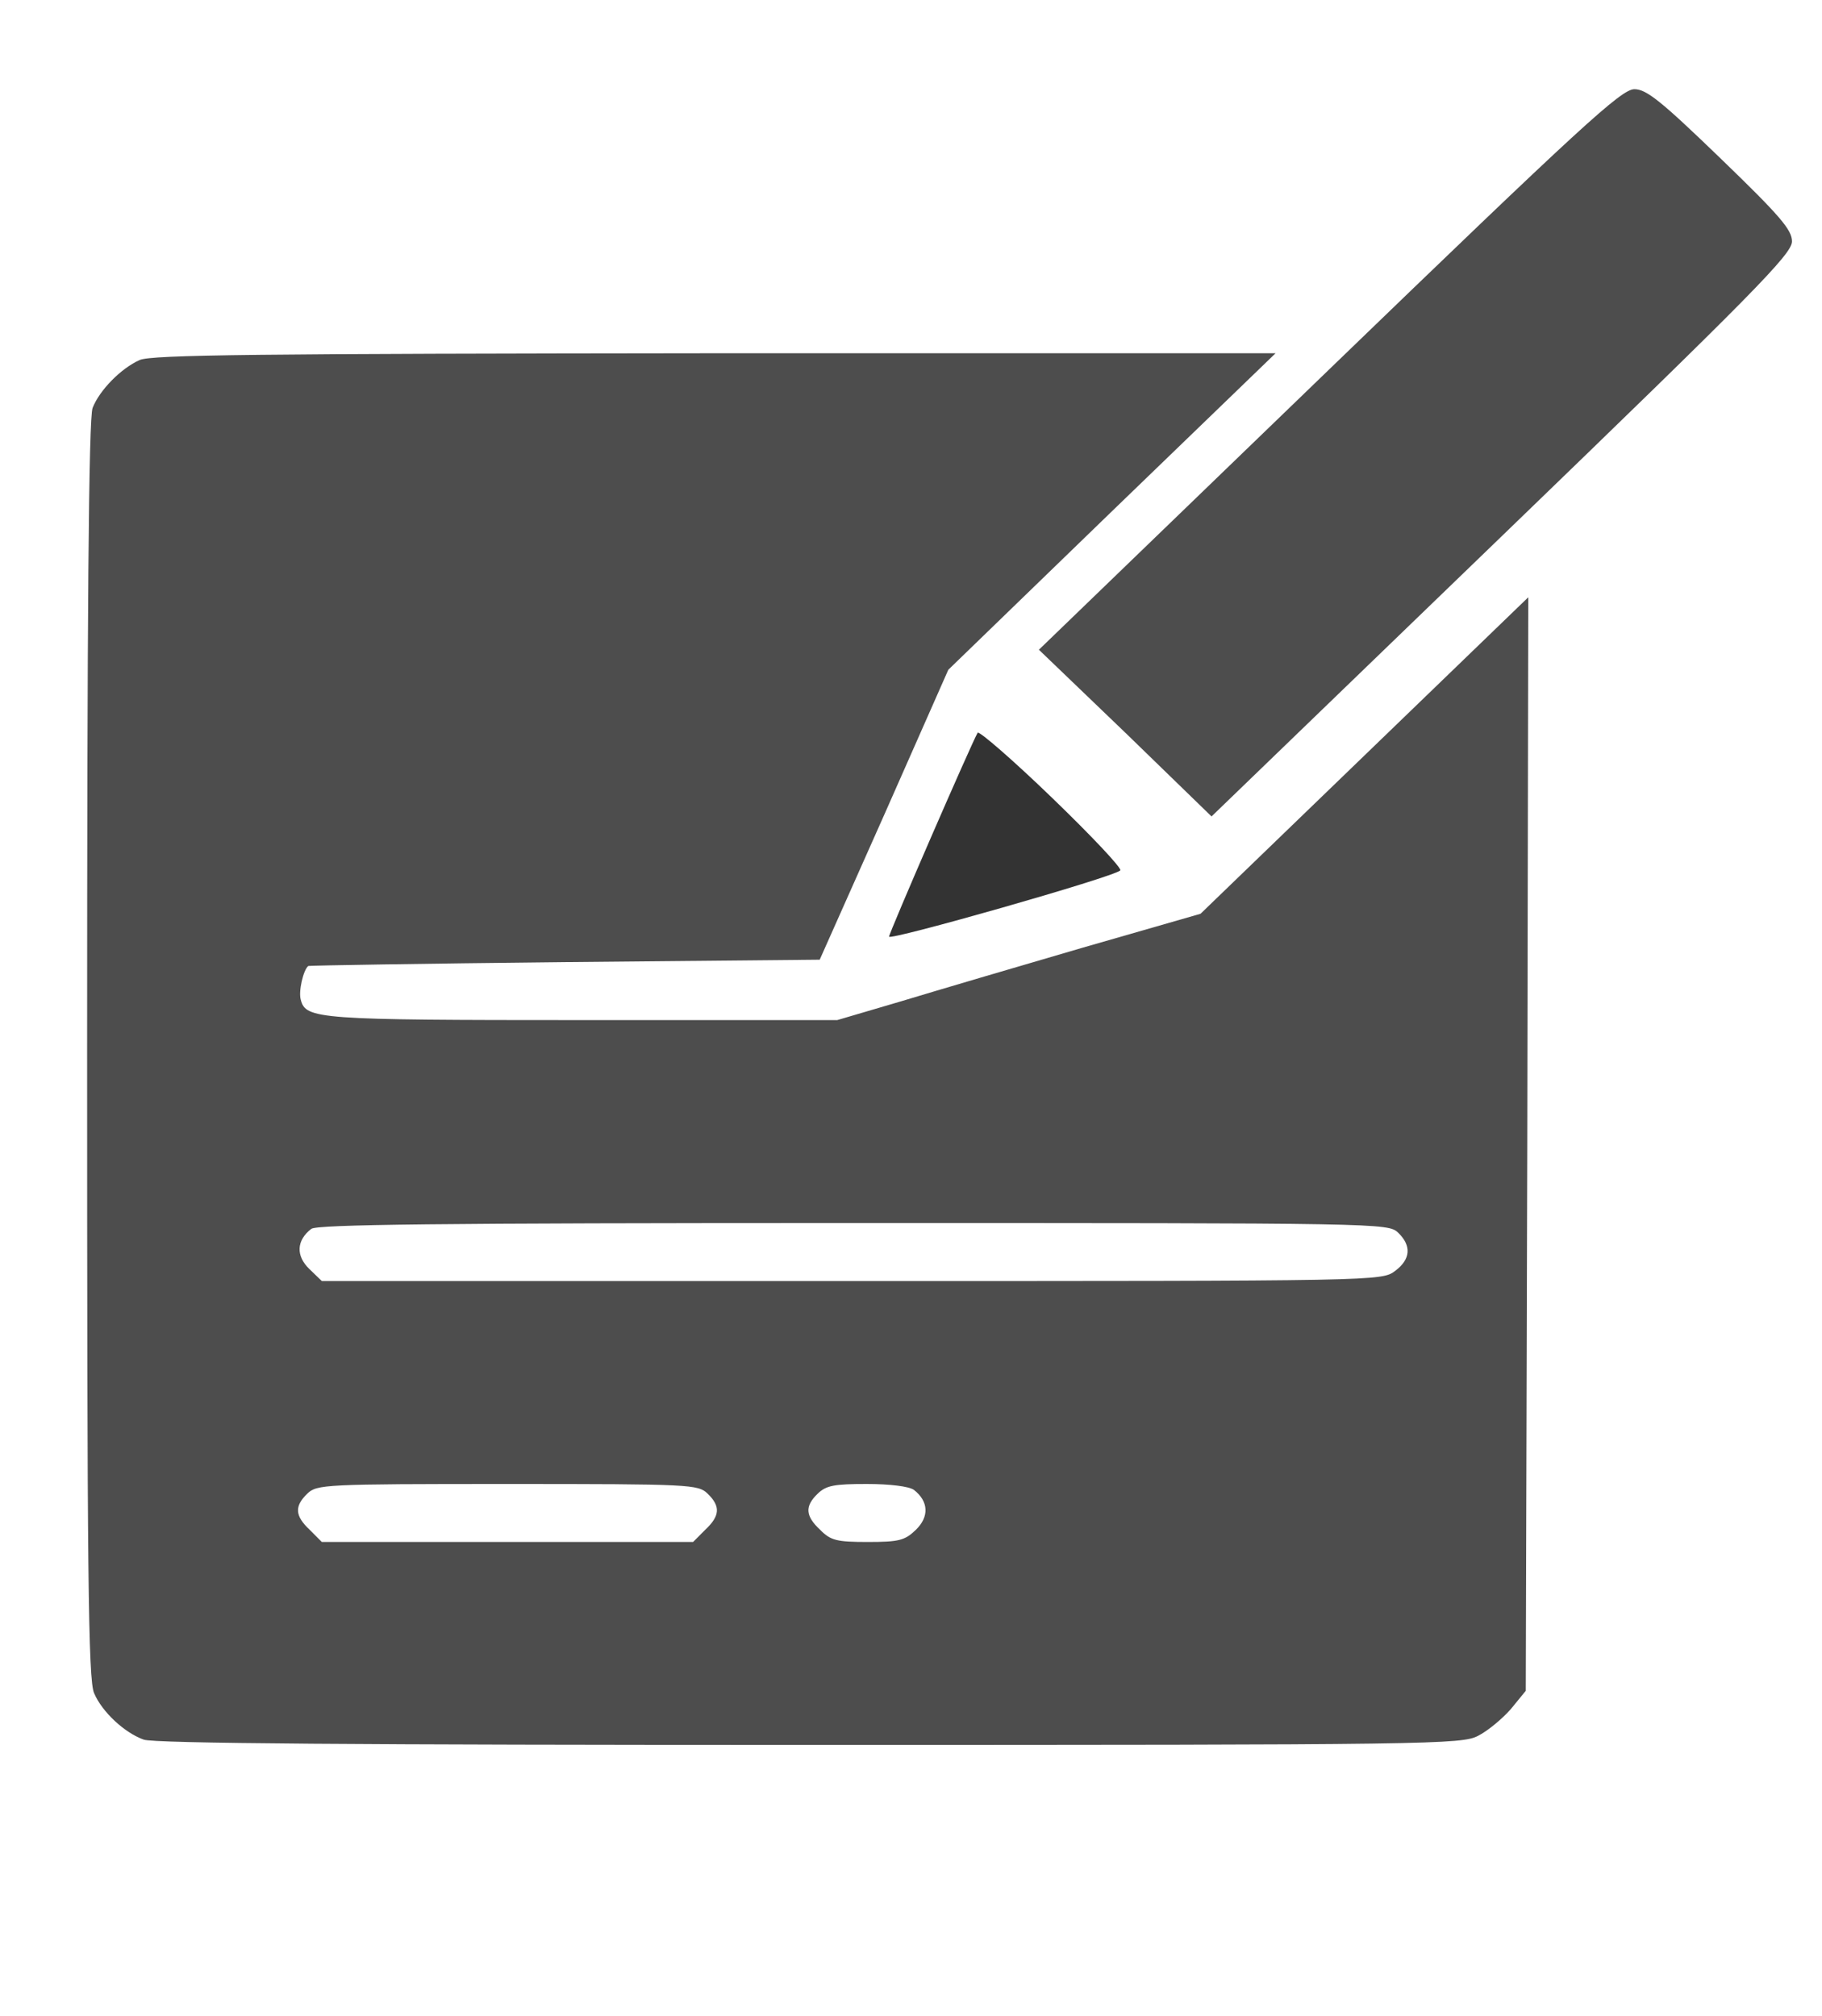 <?xml version="1.0" encoding="UTF-8" standalone="no"?>
<svg
   xmlns:dc="http://purl.org/dc/elements/1.1/"
   xmlns:cc="http://creativecommons.org/ns#"
   xmlns:rdf="http://www.w3.org/1999/02/22-rdf-syntax-ns#"
   xmlns:svg="http://www.w3.org/2000/svg"
   xmlns="http://www.w3.org/2000/svg"
   xmlns:sodipodi="http://sodipodi.sourceforge.net/DTD/sodipodi-0.dtd"
   xmlns:inkscape="http://www.inkscape.org/namespaces/inkscape"
   version="1.0"
   width="1701pt"
   height="1882pt"
   viewBox="0 0 1701 1882"
   preserveAspectRatio="xMidYMid meet"
   id="svg21720"
   sodipodi:docname="image.svg"
   inkscape:version="0.92.4 (33fec40, 2019-01-16)">
  <defs
     id="defs21724" />
  <sodipodi:namedview
     pagecolor="#ffffff"
     bordercolor="#666666"
     borderopacity="1"
     objecttolerance="10"
     gridtolerance="10"
     guidetolerance="10"
     inkscape:pageopacity="0"
     inkscape:pageshadow="2"
     inkscape:window-width="2467"
     inkscape:window-height="1148"
     id="namedview21722"
     showgrid="true"
     inkscape:zoom="0.21206941"
     inkscape:cx="1887.194"
     inkscape:cy="1049.6703"
     inkscape:window-x="875"
     inkscape:window-y="538"
     inkscape:window-maximized="0"
     inkscape:current-layer="svg21720"
     inkscape:snap-page="true"
     inkscape:snap-grids="true"
     inkscape:snap-to-guides="true"
     showguides="false" />
  <path
     style="fill:#4d4d4d;stroke:none;stroke-width:0.459"
     d="m 130.393,336.086 c -17.285,7.669 -37.373,27.968 -43.914,44.659 -3.737,9.022 -5.139,195.777 -5.139,599.059 0,487.637 0.934,588.683 6.54,600.863 7.475,17.593 28.497,36.99 46.25,43.305 9.343,3.609 203.218,4.962 621.332,4.962 583.491,0 609.186,-0.451 624.602,-8.571 8.876,-4.511 22.424,-15.788 30.366,-24.81 l 14.015,-17.142 1.401,-510.192 0.934,-510.643 -152.764,147.509 -153.231,147.96 -109.784,31.577 c -60.265,17.593 -136.88,40.148 -169.582,50.072 l -59.797,17.593 h -237.788 c -247.598,0 -258.343,-0.902 -263.015,-18.946 -2.336,-7.669 2.336,-27.968 7.008,-31.577 0.934,-0.451 108.383,-2.255 239.657,-3.609 L 765.272,895.899 825.537,760.569 885.334,625.24 1038.098,477.28 1190.861,329.771 H 667.635 c -426.523,0.451 -526.03,1.353 -537.242,6.315 z M 1305.317,1150.77 c 12.614,12.18 11.679,24.81 -2.803,35.637 -12.614,9.473 -13.548,9.473 -507.343,9.473 H 300.441 l -11.679,-11.277 c -12.614,-12.18 -12.146,-26.615 1.869,-37.441 5.606,-4.06 114.456,-5.413 506.409,-5.413 492.861,0 498.934,0 508.277,9.022 z m -644.69,243.593 c 12.146,11.729 11.679,20.751 -2.336,33.832 l -11.212,11.278 H 473.76 300.441 l -11.212,-11.278 c -14.015,-13.082 -14.482,-22.104 -2.336,-33.832 8.876,-8.571 15.417,-9.022 186.867,-9.022 171.45,0 177.991,0.451 186.867,9.022 z m 192.473,-3.609 c 14.015,10.826 14.482,25.262 1.869,37.441 -10.278,9.924 -15.884,11.278 -44.848,11.278 -28.964,0 -34.57,-1.353 -44.381,-11.278 -14.015,-13.082 -14.482,-22.104 -2.336,-33.832 7.942,-7.669 15.417,-9.022 45.782,-9.022 21.957,0 39.242,2.256 43.914,5.413 z"
     id="path17424-3"
     inkscape:connector-curvature="0" />
  <path
     style="fill:#4d4d4d;stroke:none;stroke-width:0.459"
     d="m 1240.857,344.907 -270.957,261.637 80.82,77.589 80.353,78.04 270.957,-261.637 c 235.452,-227.354 270.957,-263.441 270.957,-275.17 0,-10.826 -11.212,-23.908 -66.805,-77.589 -55.593,-53.681 -69.141,-64.507 -80.353,-64.507 -12.146,0 -49.52,34.283 -284.972,261.637 z"
     id="path17422-6"
     inkscape:connector-curvature="0" />
  <path
     style="fill:#333333;stroke:none;stroke-width:0.459"
     d="m 912.735,684.013 c -5.606,9.473 -82.689,186.755 -82.689,190.363 0,4.06 209.291,-55.485 215.831,-61.8 1.869,-1.804 -26.629,-32.028 -63.535,-67.665 -36.906,-35.637 -68.206,-62.703 -69.608,-60.898 z"
     id="path17468"
     inkscape:connector-curvature="0" />
</svg>

